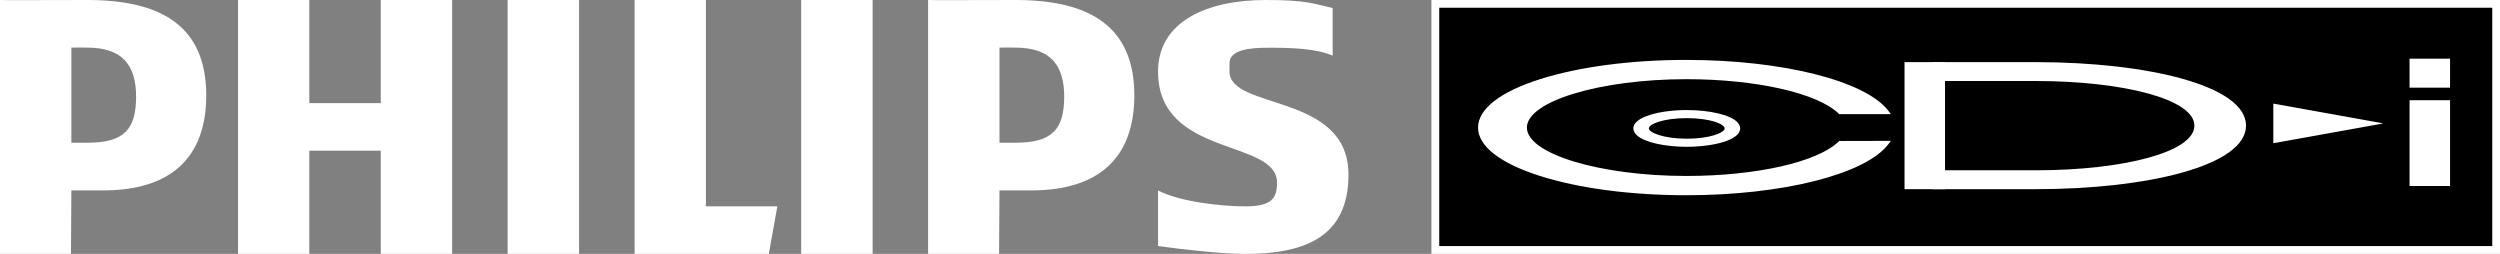 <?xml version="1.0" encoding="utf-8"?>
<!-- Generator: Adobe Illustrator 26.0.3, SVG Export Plug-In . SVG Version: 6.00 Build 0)  -->
<svg version="1.1" id="Layer_1" xmlns="http://www.w3.org/2000/svg" xmlns:xlink="http://www.w3.org/1999/xlink" x="0px" y="0px"
	 viewBox="0 0 3839 389.8" style="enable-background:new 0 0 3839 389.8;" xml:space="preserve">
<rect x="0" y="0" width="3839" height="389.8" fill="#808080" stroke="none"/>
<style type="text/css">
	.st0{fill:#FFFFFF;}
</style>
<g>
	<g>
		<path class="st0" d="M1559.2,0c-44.3,0-133.9,0.5-134,0v389.8h109l0.6-97.4h48.7c103.9,0,158.4-50.1,158.4-146.1
			C1741.7,40.6,1673.6,0,1559.2,0z M1559.2,219.2h-24.4V73.1c6.5-0.3,18.6,0,24.4,0c55.1,0,75,28.2,75,75.5
			C1634,197.4,1617.1,219.2,1559.2,219.2z"/>
		<polygon class="st0" points="584.7,389.8 584.7,231.4 475,231.4 475,389.8 365.5,389.8 365.5,0 475,0 475,158.4 584.7,158.4 
			584.7,0 694.3,0 694.3,389.8 		"/>
		<polygon class="st0" points="779.5,389.8 779.5,0 876.9,0 889.2,0 889.2,389.8 		"/>
		<polygon class="st0" points="1180.6,389.8 974.5,389.8 974.5,0 1084,0 1084,316.8 1193.7,316.8 		"/>
		<rect x="1230.3" class="st0" width="109.7" height="389.8"/>
		<path class="st0" d="M1888,97.4v12.3c0,59.9,182.7,32.3,182.7,158.4c0,94.6-65.1,121.8-158.4,121.8c-36.6,0-95.8-6.8-134-12.1
			v-85.3c33.6,17.4,97.3,24.4,134,24.4c41.2,0,48.7-12.9,48.7-36.6c0-67.2-182.7-38.2-182.7-170.5C1778.3,33,1853.5,0,1943.6,0
			c63.8,0,73.7,5.9,102.8,12.3v73.1c-25.9-11-62.2-12.1-97.4-12.1C1916.8,73.1,1888,76.9,1888,97.4z"/>
		<path class="st0" d="M134,0C89.6,0,0,0.5,0,0v389.8h109l0.6-97.4h48.7c103.9,0,158.4-50.1,158.4-146.1C316.6,40.6,248.5,0,134,0z
			 M134,219.2h-24.4V73.1c6.5-0.3,18.6,0,24.4,0c55.1,0,75,28.2,75,75.5C208.8,197.4,192,219.2,134,219.2z"/>
	</g>
	<g>
		<g>
			<rect x="2204.1" y="6" width="1628.9" height="377.9"/>
			<path class="st0" d="M3827.1,11.9v366h-1617v-366H3827.1 M3839,0H2198.1v389.8H3839V0L3839,0z"/>
		</g>
		<g>
			<rect x="3700.1" y="153.9" class="st0" width="62.2" height="131.7"/>
			<rect x="3700.1" y="90.1" class="st0" width="62.2" height="44.5"/>
			<path class="st0" d="M2667.5,187.2c-11.1-10.9-42.1-18.2-77.3-18.2c-39.8,0-82,9.9-82,28.2c0,18.3,42.3,28.2,82,28.2
				s82-9.9,82-28.2C2672.2,193.7,2670.6,190.3,2667.5,187.2z M2590.2,181.4c36.1,0,58.2,9.2,58.2,15.8c0,6.5-22.7,15.8-58.2,15.8
				c-35.5,0-58.2-9.4-58.2-15.8C2531.9,190.6,2554.1,181.4,2590.2,181.4z"/>
			<path class="st0" d="M2589.6,299.8c-84.8,0-164.7-10.5-224.8-29.6c-61.3-19.5-95.1-45.8-95.1-74.3s33.8-54.8,95.1-74.3
				C2425,102.5,2504.8,92,2589.6,92c147.1,0,274.5,32,309.9,77.8l4.2,5.5h-79.4l-1-1c-32.7-31.5-126.7-52.7-233.7-52.7
				c-132.7,0-244.9,34-244.9,74.3s112.1,74.3,244.9,74.3c107.1,0,201-21.2,233.7-52.7l1-1l79.4-0.2l-4.2,5.5
				C2864.2,267.7,2736.8,299.8,2589.6,299.8z"/>
			<rect x="2924.6" y="95.4" class="st0" width="62.2" height="195.1"/>
			<polygon class="st0" points="3490.9,159.1 3490.9,219.9 3659.8,189.5 			"/>
			<path class="st0" d="M3449,192.9c0-61.5-151.6-97.5-323.1-97.5h-158.1v29h158.1c134.7,0,243.8,28,243.8,68.5v0.1
				c0,40.5-109.2,68.5-243.8,68.5h-158.1v29h158.1C3297.4,290.5,3449,254.5,3449,192.9L3449,192.9z"/>
		</g>
	</g>
</g>
</svg>
